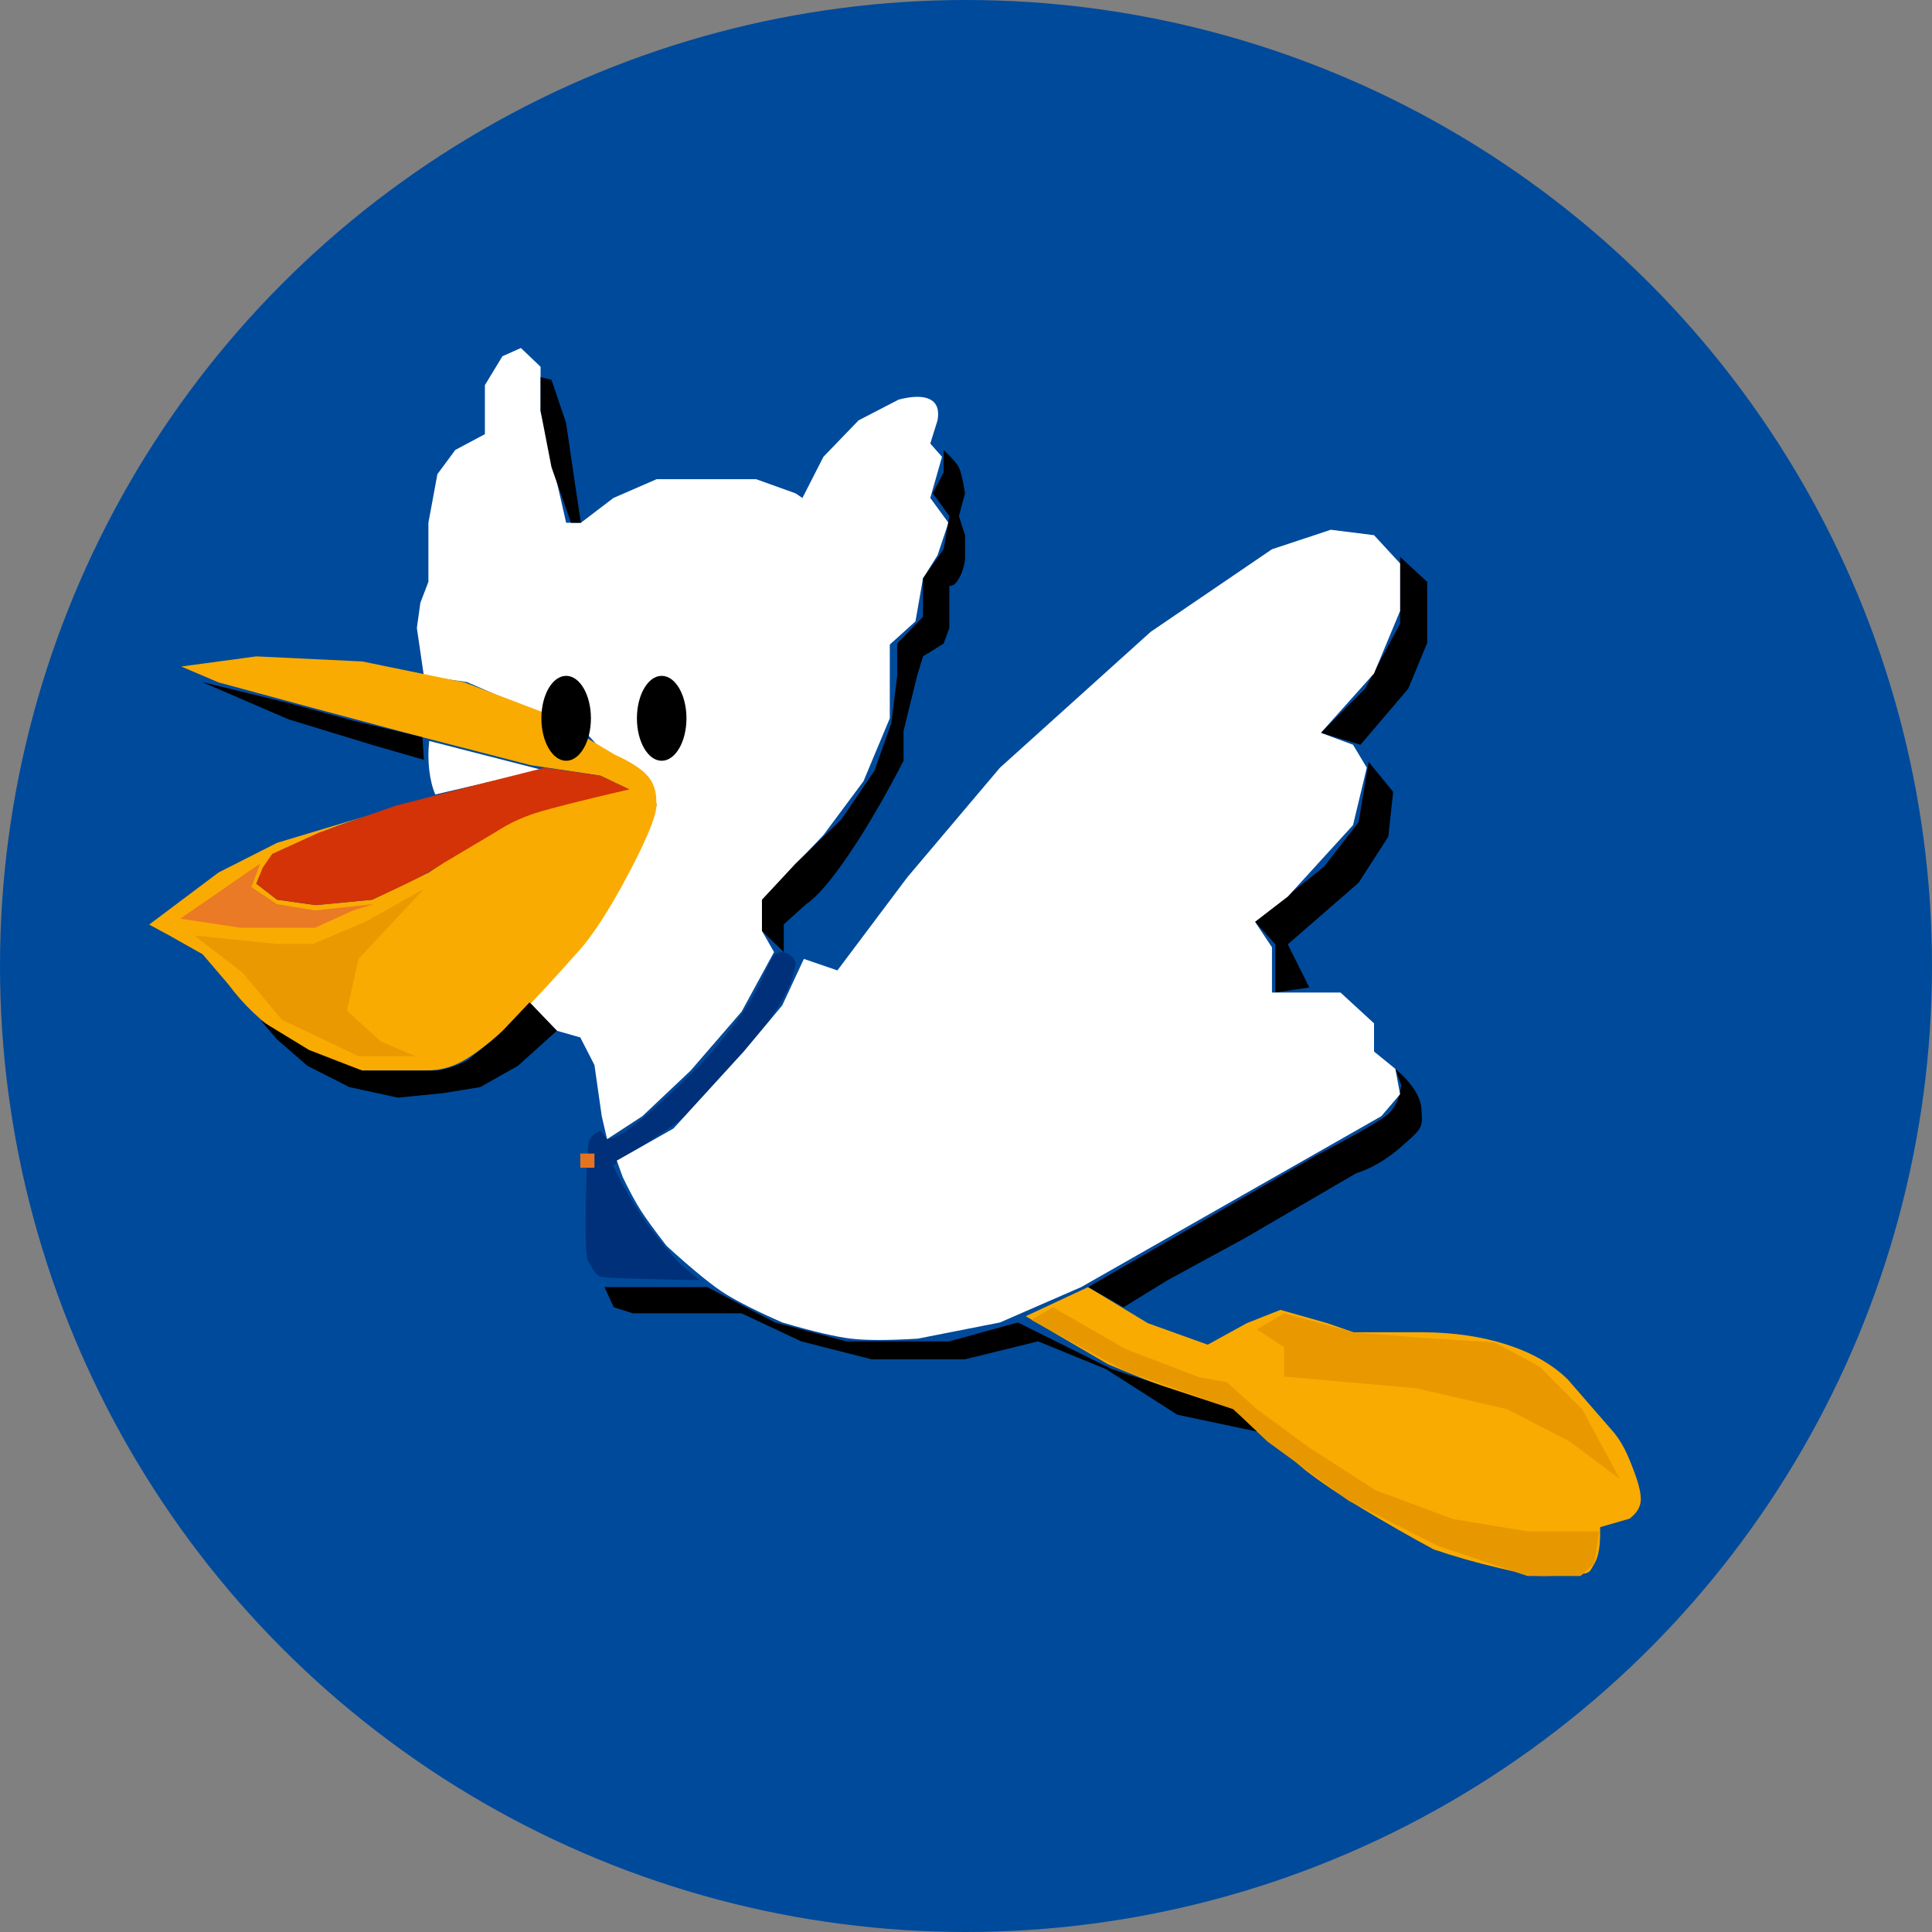 <?xml version="1.0" encoding="UTF-8"?>
<svg width="512px" height="512px" viewBox="0 0 512 512" version="1.1" xmlns="http://www.w3.org/2000/svg" xmlns:xlink="http://www.w3.org/1999/xlink">
    <rect x="0" y="0" width="512" height="512" fill="#808080" stroke="none"/>
    <!-- Generator: Sketch 55.2 (78181) - https://sketchapp.com -->
    <title>svg/pelican</title>
    <desc>Created with Sketch.</desc>
    <g id="svg/pelican" stroke="none" stroke-width="1" fill="none" fill-rule="evenodd">
        <g id="shape">
            <circle id="Oval" fill="#004A9B" cx="256" cy="256" r="256"></circle>
            <path d="M112.326,179.106 L110.473,166.423 L111.399,159.751 L113.531,154.185 L113.531,138.536 L115.919,125.647 L120.656,119.243 L128.502,115.061 L128.502,102.062 L133.145,94.411 L138.039,92.224 L143.26,97.198 L143.26,108.914 L150.037,138.536 L153.948,138.536 L162.553,131.972 L173.998,126.991 L184.206,126.991 L200.388,126.991 L210.855,130.752 L212.649,131.972 L218.214,121.06 L227.533,111.397 L238.197,105.877 C241.982,104.923 244.761,104.923 246.534,105.877 C248.307,106.831 248.948,108.671 248.458,111.397 L246.534,117.545 L249.642,121.06 L246.534,131.972 L251.342,138.536 L248.458,147.149 L244.601,153.287 L242.608,164.675 L235.804,170.813 L235.804,190.359 L228.84,207.016 L218.214,221.302 L201.928,238.462 L201.928,246.7 L205.128,252.313 L196.538,268.092 L183.022,283.721 L170.251,295.786 L160.883,301.897 L159.466,295.786 L157.538,282.257 L153.788,274.933 L147.581,273.162 L140.343,265.633 L152.921,250.212 L166.745,230.038 L173.998,213.405 L172.604,207.016 L166.745,203.453 L159.466,198.762 L155.663,194.595 L123.745,180.762 L112.326,179.106 Z" id="Path-17" fill="#FFFFFF"></path>
            <path d="M48.027,176.636 L67.917,173.948 L96.016,175.292 L123.1,180.846 L144.287,188.903 L162.999,200.034 C167.091,201.883 169.945,203.721 171.56,205.549 C173.176,207.376 173.963,209.655 173.921,212.386 C174.469,214.815 172.077,221.091 166.745,231.213 C161.412,241.336 156.691,248.562 152.583,252.891 C142.302,264.509 134.794,272.193 130.059,275.944 C122.956,281.571 119.401,283.721 111.958,283.721 C106.996,283.721 101.682,283.721 96.016,283.721 C87.41,281.325 80.328,278.247 74.771,274.484 C69.214,270.722 64.457,266.175 60.501,260.842 L53.694,252.891 L45.1,248.038 L39.532,245.023 L57.928,231.213 L73.44,223.353 L98.641,215.788 L111.958,212.386 L123.1,209.194 L140.645,205.549 C119.168,210.353 105.166,213.766 98.641,215.788 C79.292,221.782 74.685,225.997 73.44,226.487 C71.564,227.226 69.723,229.791 67.917,234.184 L73.44,238.431 L83.643,239.864 L98.641,238.431 L113.669,231.213 C121.321,226.027 126.784,222.42 130.059,220.391 C134.971,217.348 136.738,216.814 143.473,214.172 C150.207,211.53 151.909,211.384 156.601,210.429 C159.729,209.793 163.11,209.382 166.745,209.194 L159.082,205.549 L140.645,202.774 L111.958,195.372 L81.314,187.175 L57.928,180.846 L48.027,176.636 Z" id="Path" fill="#FAAB01"></path>
            <polygon id="Path-2" fill="#EA7A25" points="68.968 228.834 47.767 243.454 63.699 245.863 83.482 245.863 93.556 241.278 99.024 239.611 83.482 241.278 73.396 239.611 66.637 235.075"></polygon>
            <polygon id="Path-3" fill="#000000" points="53.6 180.762 76.438 190.621 99.024 197.523 112.326 201.351 111.958 195.372 93.854 191.056 76.438 186.315"></polygon>
            <path d="M140.343,265.633 L147.581,273.162 L137.258,282.449 L127.264,288.096 L117.472,289.69 L105.451,290.886 L92.588,288.096 L81.477,282.449 L73.396,275.44 L69.169,270.487 L81.917,278.26 L96.016,283.721 L116.024,283.721 C118.376,283.266 120.433,282.631 122.193,281.816 C124.834,280.593 123.542,281.185 127.264,278.26 C129.745,276.309 131.725,274.61 133.203,273.162 L140.343,265.633 Z" id="Path-4" fill="#000000"></path>
            <ellipse id="Oval" fill="#000000" cx="175.355" cy="190.359" rx="6.564" ry="11.253"></ellipse>
            <ellipse id="Oval" fill="#000000" cx="150.037" cy="190.359" rx="6.564" ry="11.253"></ellipse>
            <path d="M271.813,348.81 L288.371,341.09 L304.181,350.652 L320.058,356.353 L330.416,350.652 L339.309,347.133 L351.745,350.652 L358.667,353.06 L377.042,353.06 C385.295,353.102 392.741,354.199 399.38,356.353 C406.019,358.508 411.366,361.561 415.422,365.514 L426.947,378.773 C428.842,380.823 430.47,383.513 431.83,386.841 C433.87,391.833 435.065,395.47 434.788,397.959 C434.603,399.618 433.617,401.121 431.83,402.468 L424.036,404.717 C424.183,409.279 423.684,412.501 422.538,414.384 C420.818,417.208 421.941,417.028 414.035,417.457 C406.129,417.886 406.769,417.755 397.431,415.579 C391.206,414.128 385.361,412.464 379.896,410.587 C373.713,407.251 367.514,403.709 361.298,399.961 C355.081,396.212 349.871,392.692 345.668,389.401 L327.963,374.328 C324.228,373.227 318.912,371.393 312.016,368.824 C305.121,366.256 298.991,363.826 293.625,361.537 L271.813,348.81 Z" id="Path-5" fill="#FAAB01"></path>
            <polygon id="Path-7" fill="#E79800" points="279.039 346.442 298.243 357.486 317.946 365.031 325.078 366.248 333.076 373.437 346.755 383.498 364.494 394.901 385.068 402.564 404.782 405.821 417.643 405.821 423.777 405.821 422.538 414.384 418.874 417.653 404.782 417.653 381.183 409.741 357.513 397.782 335.923 382.048 326.788 373.437 298.243 363.365 279.039 352.925 273.331 349.784"></polygon>
            <polygon id="Path-6" fill="#EA9800" points="333.076 352.275 340.333 357.045 340.333 364.813 375.336 367.905 399.484 373.484 416.069 382.063 429.29 391.959 419.29 373.484 407.99 362.134 396.082 355.767 375.336 354.428 358.667 353.06 340.333 348.032"></polygon>
            <path d="M205.431,252.935 C207.473,251.086 211.585,253.701 210.745,256.295 C209.905,258.89 209.894,263.044 199.039,277.003 C191.802,286.309 185.138,293.239 179.046,297.793 L162.463,308.893 C165.293,314.782 168.236,319.833 171.29,324.048 C174.345,328.262 177.311,331.884 180.188,334.913 L185.446,339.259 C169.788,338.96 161.221,338.689 159.746,338.446 C157.533,338.081 157.336,336.357 155.897,334.315 C154.459,332.273 155.601,305.593 155.897,303.281 C156.095,301.739 157.141,300.507 159.035,299.585 L160.883,301.897 C163.214,301.997 168.162,298.574 175.725,291.628 C187.069,281.209 189.875,277.552 195.788,269.841 C201.7,262.129 203.389,254.784 205.431,252.935 Z" id="Path-8" fill="#003079"></path>
            <rect id="Rectangle" fill="#E47422" x="153.788" y="305.7" width="3.751" height="3.751"></rect>
            <polygon id="Path-9" fill="#000000" points="160.194 341.09 187.419 341.09 205.375 350.466 224.352 355.472 251.573 355.472 269.741 350.466 294.603 362.807 326.788 373.437 333.076 379.371 312.016 374.918 293.06 362.807 275.102 355.472 255.703 360.231 230.995 360.231 212.326 355.472 196.496 348.032 175.918 348.032 167.672 348.032 162.658 346.442"></polygon>
            <polygon id="Path-10" fill="#000000" points="143.26 99.951 143.26 108.914 146.143 123.789 151.314 138.536 153.948 138.536 152.797 131.024 150.004 112.034 146.143 100.633"></polygon>
            <path d="M207.707,252.313 L201.928,246.7 L201.928,238.462 L210.856,228.834 L222.984,217.136 L231.734,204.257 L236.194,191.718 L237.762,179.106 L237.762,170.559 L244.601,163.455 L244.601,153.287 L250.065,145.549 L251.589,136.745 L247.179,130.707 L250.065,125.213 L250.065,119.243 C252.27,121.328 253.623,122.876 254.125,123.886 C254.626,124.897 255.169,127.171 255.753,130.707 L254.125,136.745 L255.753,141.896 L255.753,147.978 C255.588,149.927 255.045,151.696 254.125,153.287 C253.204,154.877 252.358,155.505 251.589,155.169 L251.589,166.437 L250.065,170.559 L244.601,173.948 L243.047,179.106 L239.447,193.694 L239.447,197.102 L239.447,201.612 C234.434,211.326 229.59,219.622 224.913,226.501 C220.236,233.38 216.462,237.762 213.589,239.647 L207.707,244.969 L207.707,252.313 Z" id="Path-11" fill="#000000"></path>
            <path d="M288.371,341.09 L290.431,339.901 L348.554,306.375 C359.294,300.72 365.659,297.071 367.649,295.43 C369.64,293.789 370.873,291.172 371.35,287.58 L369.782,283.263 C374.176,287.015 376.481,290.57 376.695,293.929 C377.016,298.966 377.143,298.8 371.35,303.892 C367.488,307.286 363.495,309.635 359.371,310.937 L330.016,328.056 L309.431,339.259 L297.734,346.442" id="Path-12" fill="#000000"></path>
            <polygon id="Path-13" fill="#000000" points="371.04 149.316 371.04 165.284 361.779 182.504 350.05 194.208 360.545 197.367 373.201 182.504 378.217 170.393 378.217 154.207 371.04 147.571"></polygon>
            <polygon id="Path-14" fill="#000000" points="362.707 201.905 369.203 209.864 367.918 221.707 360.047 233.933 341.275 250.261 346.977 261.686 337.969 263.03 337.969 250.261 332.595 244.287 350.899 229.668 360.047 217.867"></polygon>
            <polygon id="Path-15" fill="#EA9900" points="51.508 247.928 73.396 250.145 82.963 250.145 97.05 244.172 112.326 235.605 94.998 254.125 91.945 267.876 100.836 275.944 110.038 279.894 94.998 279.894 74.658 270.195 64.271 257.75"></polygon>
            <path d="M115.358,210.542 C114.572,208.711 114.035,206.529 113.747,203.994 C113.459,201.459 113.459,198.916 113.747,196.364 L143.473,203.994 L115.358,210.542 Z" id="Path-16" fill="#FFFFFF"></path>
            <path d="M163.452,307.575 L178.471,299.067 L197.092,278.667 L207.299,266.448 L213.034,254.125 L221.92,257.17 L240.465,232.467 L264.996,203.453 L304.953,167.434 L337.083,145.559 L352.682,140.391 L364.134,141.827 L371.04,149.316 L371.04,161.904 L364.134,178.467 L350.05,194.208 L358.563,197.367 L362.214,203.453 L358.563,218.668 L341.301,237.591 L332.595,244.287 L337.083,251.04 L337.083,263.03 L355.246,263.03 L364.134,271.196 L364.134,278.667 L369.782,283.263 L371.04,289.969 L366.081,295.786 L286.531,341.09 L264.996,350.466 L243.252,354.75 C235.446,355.231 229.523,355.231 225.483,354.75 C221.442,354.269 215.381,352.841 207.299,350.466 C200.906,347.649 195.968,345.176 192.485,343.047 C189.002,340.918 183.719,336.622 176.634,330.159 C173.442,326.034 171.148,322.875 169.752,320.682 C168.356,318.49 166.776,315.562 165.011,311.9 L163.452,307.575 Z" id="Path-18" fill="#FFFFFF"></path>
            <path d="M72.13,226.296 L84.415,220.708 L104.765,213.542 L128.502,207.441 L144.35,203.453 L150.037,204.267 L159.082,205.549 L166.745,209.194 C154.12,212.132 145.881,214.214 142.029,215.44 C138.177,216.667 134.655,218.331 131.463,220.432 L117.331,228.834 C115.134,230.26 112.848,231.584 110.473,232.804 C108.097,234.024 104.153,235.9 98.641,238.431 L83.643,239.864 L73.44,238.431 L67.917,234.184 L69.615,229.962 L72.13,226.296 Z" id="Path-19" fill="#D33307"></path>
        </g>
    </g>
</svg>